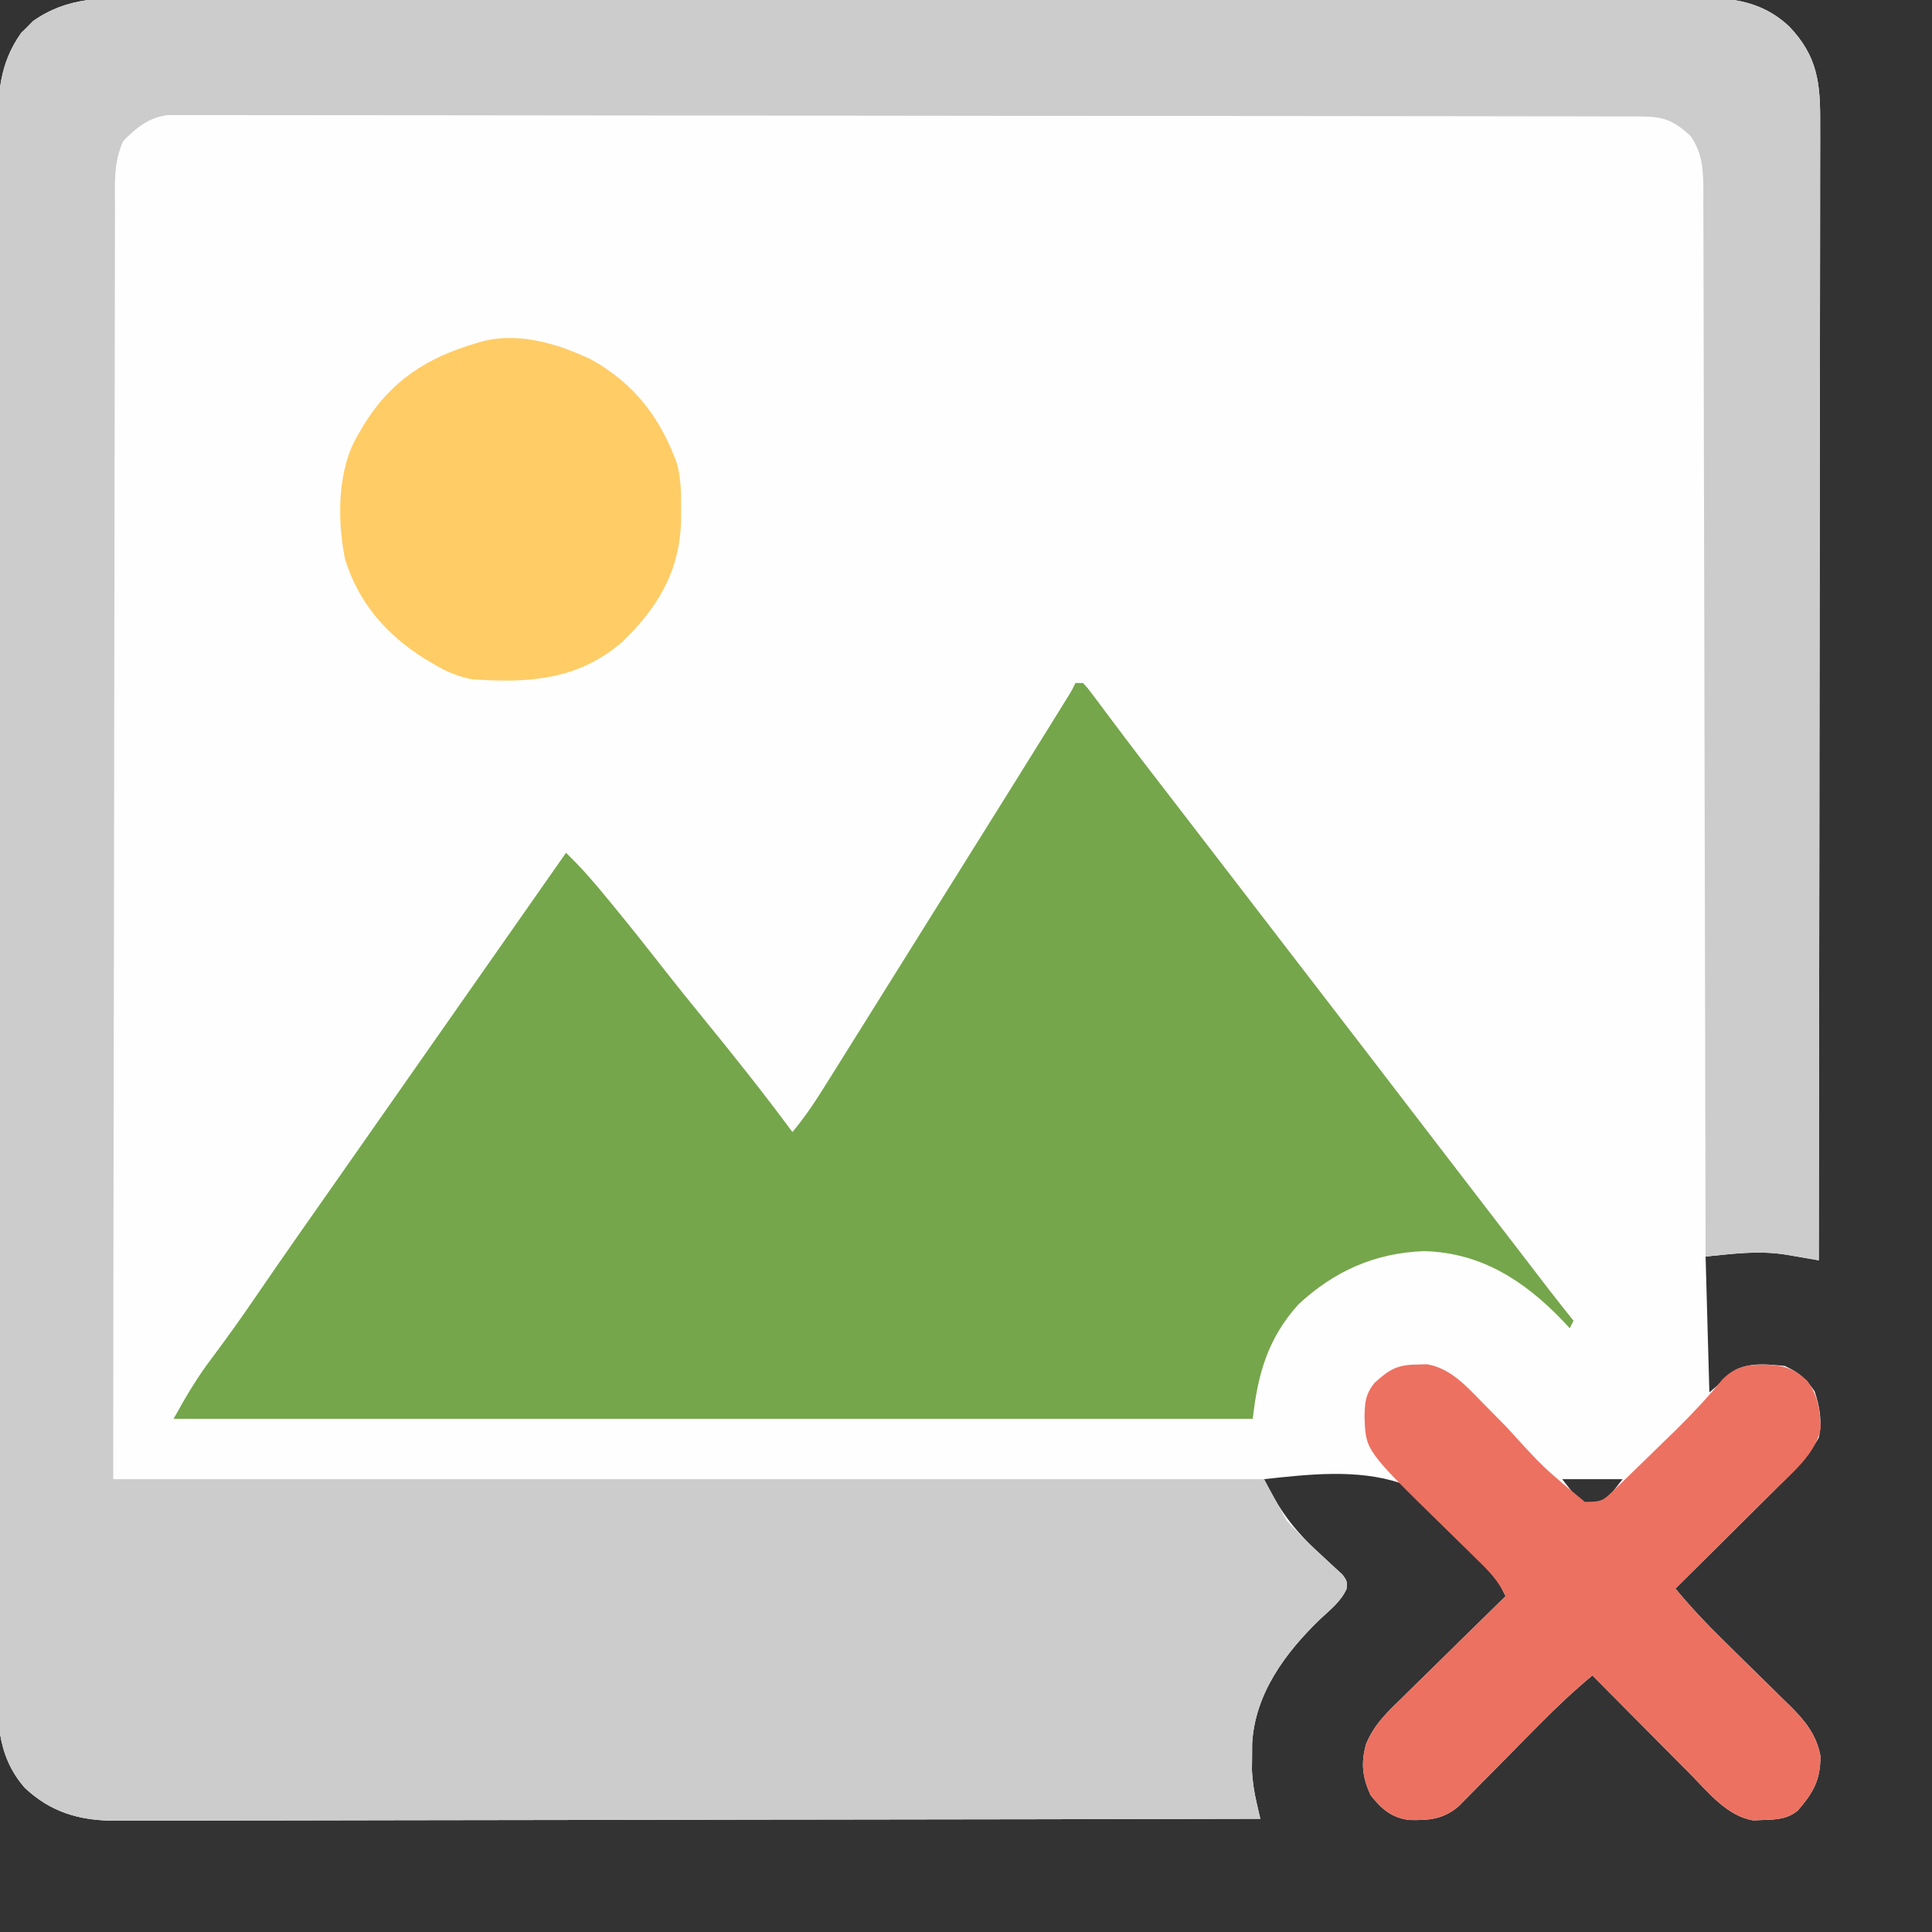 <?xml version="1.0" encoding="UTF-8"?>
<svg version="1.1" xmlns="http://www.w3.org/2000/svg" width="512" height="512">
<rect width="100%" height="100%" fill="#333333" stroke="none"/>
<path d="M0 0 C1.824 -0.005 3.648 -0.012 5.471 -0.021 C10.471 -0.04 15.471 -0.033 20.471 -0.023 C25.868 -0.016 31.265 -0.032 36.661 -0.045 C47.229 -0.067 57.797 -0.066 68.365 -0.058 C76.955 -0.052 85.544 -0.053 94.134 -0.06 C95.357 -0.06 96.579 -0.061 97.839 -0.062 C100.323 -0.064 102.806 -0.066 105.29 -0.068 C128.58 -0.084 151.87 -0.076 175.16 -0.059 C196.466 -0.044 217.772 -0.059 239.079 -0.088 C260.958 -0.117 282.838 -0.128 304.718 -0.118 C307.192 -0.117 309.667 -0.116 312.142 -0.115 C313.36 -0.115 314.578 -0.115 315.832 -0.114 C324.41 -0.112 332.988 -0.122 341.566 -0.136 C352.022 -0.154 362.477 -0.154 372.933 -0.131 C378.267 -0.12 383.6 -0.117 388.934 -0.135 C393.819 -0.152 398.703 -0.146 403.588 -0.121 C405.353 -0.116 407.118 -0.12 408.883 -0.132 C419.281 -0.203 428.322 0.012 436.332 7.504 C443.943 15.431 444.643 22.668 444.566 33.277 C444.568 34.565 444.571 35.854 444.574 37.181 C444.58 40.745 444.568 44.309 444.553 47.874 C444.54 51.722 444.545 55.569 444.547 59.417 C444.548 66.08 444.539 72.743 444.522 79.406 C444.498 89.04 444.49 98.673 444.486 108.307 C444.48 123.937 444.46 139.568 444.431 155.198 C444.404 170.38 444.383 185.562 444.37 200.744 C444.369 201.68 444.368 202.616 444.367 203.581 C444.363 208.277 444.36 212.973 444.356 217.669 C444.325 256.617 444.272 295.566 444.205 334.515 C442.977 334.301 442.977 334.301 441.725 334.084 C440.648 333.9 439.572 333.716 438.463 333.526 C437.397 333.343 436.331 333.159 435.233 332.97 C428.041 331.888 421.521 332.783 414.205 333.515 C414.535 345.395 414.865 357.275 415.205 369.515 C417.515 367.535 419.825 365.555 422.205 363.515 C426.156 361.539 430.898 362.083 435.205 362.515 C439.025 364.288 440.688 365.774 443.08 369.202 C444.491 373.356 445.121 377.185 444.205 381.515 C441.027 386.967 436.852 391.127 432.377 395.538 C431.628 396.284 430.879 397.03 430.107 397.799 C427.728 400.167 425.341 402.529 422.955 404.89 C421.335 406.5 419.715 408.111 418.096 409.722 C414.137 413.658 410.173 417.589 406.205 421.515 C410.247 426.383 414.501 430.914 419.029 435.331 C420.318 436.602 421.606 437.874 422.894 439.146 C424.899 441.119 426.906 443.09 428.918 445.056 C430.879 446.974 432.829 448.902 434.779 450.831 C435.679 451.703 435.679 451.703 436.597 452.593 C440.515 456.486 443.602 460.257 444.639 465.858 C444.65 472.217 442.813 475.489 438.642 480.327 C435.855 482.63 432.861 482.726 429.392 482.827 C428.561 482.865 427.73 482.902 426.873 482.94 C419.924 481.832 414.893 475.466 410.182 470.687 C409.435 469.938 408.689 469.189 407.92 468.417 C405.552 466.037 403.191 463.651 400.83 461.265 C399.22 459.644 397.609 458.025 395.998 456.405 C392.062 452.447 388.131 448.483 384.205 444.515 C379.251 448.661 374.623 452.984 370.1 457.593 C368.773 458.931 367.447 460.27 366.121 461.608 C364.059 463.696 361.998 465.785 359.94 467.876 C357.935 469.911 355.924 471.94 353.912 473.968 C352.992 474.908 352.992 474.908 352.053 475.868 C351.186 476.74 351.186 476.74 350.302 477.629 C349.799 478.139 349.296 478.65 348.778 479.176 C344.673 482.67 340.902 482.946 335.678 482.831 C330.938 482.225 328.256 479.856 325.392 476.202 C323.269 471.396 322.827 467.92 324.2 462.812 C326.313 457.489 330.094 453.997 334.154 450.077 C334.927 449.312 335.699 448.546 336.495 447.757 C338.95 445.331 341.421 442.923 343.892 440.515 C345.566 438.866 347.239 437.216 348.91 435.565 C352.995 431.535 357.095 427.519 361.205 423.515 C355.806 412.23 344.289 399.4 333.205 393.515 C321.905 389.754 308.848 391.223 297.205 392.515 C300.989 400.372 305.211 406.099 311.642 411.952 C313.11 413.293 314.568 414.645 316.014 416.011 C316.651 416.59 317.288 417.169 317.945 417.766 C319.205 419.515 319.205 419.515 319.073 421.556 C317.588 424.906 314.72 427.119 312.08 429.577 C302.848 438.493 294.749 449.355 294.037 462.651 C294.031 463.823 294.024 464.995 294.017 466.202 C294.003 467.361 293.989 468.52 293.975 469.714 C294.159 472.759 294.539 475.308 295.219 478.252 C295.403 479.053 295.586 479.854 295.776 480.68 C295.917 481.285 296.059 481.891 296.205 482.515 C256.484 482.606 216.763 482.677 177.042 482.719 C172.351 482.724 167.661 482.729 162.971 482.734 C162.038 482.735 161.104 482.736 160.142 482.738 C145.026 482.755 129.91 482.787 114.794 482.823 C99.283 482.861 83.771 482.883 68.259 482.891 C58.688 482.897 49.118 482.914 39.547 482.946 C32.983 482.967 26.419 482.974 19.855 482.969 C16.069 482.966 12.283 482.97 8.496 482.991 C4.387 483.015 0.279 483.007 -3.83 482.996 C-5.022 483.007 -6.213 483.019 -7.441 483.031 C-16.777 482.964 -24.331 480.805 -31.238 474.294 C-38.916 465.521 -38.503 455.581 -38.423 444.593 C-38.428 442.767 -38.435 440.942 -38.445 439.117 C-38.464 434.117 -38.451 429.118 -38.434 424.118 C-38.421 418.72 -38.436 413.322 -38.448 407.924 C-38.466 397.355 -38.458 386.787 -38.44 376.219 C-38.426 367.63 -38.422 359.041 -38.425 350.452 C-38.426 349.229 -38.426 348.006 -38.427 346.747 C-38.428 344.263 -38.429 341.778 -38.43 339.294 C-38.438 317.334 -38.422 295.373 -38.392 273.412 C-38.363 252.104 -38.356 230.795 -38.371 209.487 C-38.388 186.28 -38.392 163.074 -38.375 139.867 C-38.373 137.393 -38.371 134.918 -38.369 132.444 C-38.368 131.226 -38.367 130.009 -38.366 128.754 C-38.361 120.175 -38.364 111.596 -38.371 103.017 C-38.379 92.563 -38.372 82.108 -38.347 71.654 C-38.334 66.32 -38.328 60.987 -38.339 55.653 C-38.349 50.769 -38.341 45.886 -38.318 41.003 C-38.312 39.237 -38.314 37.471 -38.323 35.706 C-38.369 25.754 -38.12 17.629 -32.19 9.245 C-31.667 8.736 -31.145 8.227 -30.608 7.702 C-30.098 7.18 -29.589 6.658 -29.065 6.12 C-19.927 -0.343 -10.771 -0.055 0 0 Z M376.205 392.515 C377.112 393.67 378.02 394.825 378.955 396.015 C379.465 396.664 379.976 397.314 380.502 397.983 C382.319 399.96 382.319 399.96 386.205 399.515 C387.983 398.005 387.983 398.005 389.455 396.015 C390.816 394.282 390.816 394.282 392.205 392.515 C386.925 392.515 381.645 392.515 376.205 392.515 Z " fill="#FEFEFE" transform="translate(37.795,-0.515)"/>
<path d="M0 0 C1.824 -0.005 3.648 -0.012 5.471 -0.021 C10.471 -0.04 15.471 -0.033 20.471 -0.023 C25.868 -0.016 31.265 -0.032 36.661 -0.045 C47.229 -0.067 57.797 -0.066 68.365 -0.058 C76.955 -0.052 85.544 -0.053 94.134 -0.06 C95.357 -0.06 96.579 -0.061 97.839 -0.062 C100.323 -0.064 102.806 -0.066 105.29 -0.068 C128.58 -0.084 151.87 -0.076 175.16 -0.059 C196.466 -0.044 217.772 -0.059 239.079 -0.088 C260.958 -0.117 282.838 -0.128 304.718 -0.118 C307.192 -0.117 309.667 -0.116 312.142 -0.115 C313.36 -0.115 314.578 -0.115 315.832 -0.114 C324.41 -0.112 332.988 -0.122 341.566 -0.136 C352.022 -0.154 362.477 -0.154 372.933 -0.131 C378.267 -0.12 383.6 -0.117 388.934 -0.135 C393.819 -0.152 398.703 -0.146 403.588 -0.121 C405.353 -0.116 407.118 -0.12 408.883 -0.132 C419.281 -0.203 428.322 0.012 436.332 7.504 C443.943 15.431 444.643 22.668 444.566 33.277 C444.568 34.565 444.571 35.854 444.574 37.181 C444.58 40.745 444.568 44.309 444.553 47.874 C444.54 51.722 444.545 55.569 444.547 59.417 C444.548 66.08 444.539 72.743 444.522 79.406 C444.498 89.04 444.49 98.673 444.486 108.307 C444.48 123.937 444.46 139.568 444.431 155.198 C444.404 170.38 444.383 185.562 444.37 200.744 C444.369 201.68 444.368 202.616 444.367 203.581 C444.363 208.277 444.36 212.973 444.356 217.669 C444.325 256.617 444.272 295.566 444.205 334.515 C442.977 334.301 442.977 334.301 441.725 334.084 C440.648 333.9 439.572 333.716 438.463 333.526 C437.397 333.343 436.331 333.159 435.233 332.97 C429.718 332.14 424.5 332.458 418.963 333.026 C417.623 333.163 417.623 333.163 416.256 333.303 C415.579 333.373 414.902 333.443 414.205 333.515 C414.204 332.901 414.203 332.288 414.202 331.656 C414.144 295.306 414.07 258.956 413.976 222.606 C413.965 218.243 413.954 213.879 413.943 209.516 C413.939 208.213 413.939 208.213 413.936 206.883 C413.9 192.813 413.876 178.743 413.855 164.672 C413.833 150.237 413.8 135.803 413.756 121.368 C413.73 112.459 413.712 103.55 413.706 94.641 C413.7 88.534 413.684 82.427 413.659 76.32 C413.645 72.796 413.636 69.271 413.64 65.746 C413.644 61.925 413.625 58.105 413.604 54.284 C413.609 53.169 413.613 52.054 413.618 50.906 C413.567 45.379 413.414 41.241 410.205 36.515 C405.493 32.263 403.014 31.39 396.729 31.38 C395.715 31.377 395.715 31.377 394.681 31.373 C392.393 31.367 390.106 31.367 387.819 31.367 C386.172 31.364 384.525 31.36 382.877 31.356 C378.333 31.346 373.788 31.343 369.244 31.34 C364.349 31.336 359.455 31.326 354.56 31.318 C342.731 31.298 330.903 31.288 319.074 31.279 C313.508 31.275 307.942 31.269 302.376 31.264 C283.881 31.247 265.386 31.233 246.891 31.225 C242.089 31.223 237.287 31.221 232.485 31.219 C230.695 31.219 230.695 31.219 228.868 31.218 C209.525 31.21 190.181 31.184 170.837 31.152 C150.992 31.119 131.147 31.101 111.301 31.098 C100.153 31.095 89.005 31.087 77.857 31.061 C68.364 31.04 58.872 31.031 49.379 31.041 C44.534 31.046 39.689 31.044 34.843 31.024 C30.409 31.007 25.976 31.008 21.542 31.023 C19.936 31.026 18.33 31.021 16.725 31.009 C14.544 30.994 12.365 31.004 10.185 31.02 C8.973 31.019 7.761 31.018 6.513 31.017 C1.452 31.779 -1.608 34.313 -5.138 37.887 C-7.753 43.612 -7.351 49.361 -7.314 55.562 C-7.32 57.014 -7.328 58.467 -7.337 59.92 C-7.357 63.909 -7.352 67.897 -7.344 71.886 C-7.339 76.188 -7.357 80.491 -7.372 84.793 C-7.396 92.247 -7.404 99.7 -7.403 107.153 C-7.401 117.929 -7.422 128.705 -7.448 139.481 C-7.489 156.964 -7.512 174.447 -7.524 191.931 C-7.536 208.914 -7.556 225.897 -7.588 242.881 C-7.59 244.467 -7.59 244.467 -7.593 246.086 C-7.609 254.356 -7.624 262.627 -7.64 270.897 C-7.718 311.436 -7.754 351.975 -7.795 392.515 C92.855 392.515 193.505 392.515 297.205 392.515 C299.185 396.145 301.165 399.775 303.205 403.515 C305.973 406.493 308.654 409.232 311.642 411.952 C313.11 413.293 314.568 414.645 316.014 416.011 C316.651 416.59 317.288 417.169 317.945 417.766 C319.205 419.515 319.205 419.515 319.073 421.556 C317.588 424.906 314.72 427.119 312.08 429.577 C302.848 438.493 294.749 449.355 294.037 462.651 C294.031 463.823 294.024 464.995 294.017 466.202 C294.003 467.361 293.989 468.52 293.975 469.714 C294.159 472.759 294.539 475.308 295.219 478.252 C295.403 479.053 295.586 479.854 295.776 480.68 C295.917 481.285 296.059 481.891 296.205 482.515 C256.484 482.606 216.763 482.677 177.042 482.719 C172.351 482.724 167.661 482.729 162.971 482.734 C162.038 482.735 161.104 482.736 160.142 482.738 C145.026 482.755 129.91 482.787 114.794 482.823 C99.283 482.861 83.771 482.883 68.259 482.891 C58.688 482.897 49.118 482.914 39.547 482.946 C32.983 482.967 26.419 482.974 19.855 482.969 C16.069 482.966 12.283 482.97 8.496 482.991 C4.387 483.015 0.279 483.007 -3.83 482.996 C-5.022 483.007 -6.213 483.019 -7.441 483.031 C-16.777 482.964 -24.331 480.805 -31.238 474.294 C-38.916 465.521 -38.503 455.581 -38.423 444.593 C-38.428 442.767 -38.435 440.942 -38.445 439.117 C-38.464 434.117 -38.451 429.118 -38.434 424.118 C-38.421 418.72 -38.436 413.322 -38.448 407.924 C-38.466 397.355 -38.458 386.787 -38.44 376.219 C-38.426 367.63 -38.422 359.041 -38.425 350.452 C-38.426 349.229 -38.426 348.006 -38.427 346.747 C-38.428 344.263 -38.429 341.778 -38.43 339.294 C-38.438 317.334 -38.422 295.373 -38.392 273.412 C-38.363 252.104 -38.356 230.795 -38.371 209.487 C-38.388 186.28 -38.392 163.074 -38.375 139.867 C-38.373 137.393 -38.371 134.918 -38.369 132.444 C-38.368 131.226 -38.367 130.009 -38.366 128.754 C-38.361 120.175 -38.364 111.596 -38.371 103.017 C-38.379 92.563 -38.372 82.108 -38.347 71.654 C-38.334 66.32 -38.328 60.987 -38.339 55.653 C-38.349 50.769 -38.341 45.886 -38.318 41.003 C-38.312 39.237 -38.314 37.471 -38.323 35.706 C-38.369 25.754 -38.12 17.629 -32.19 9.245 C-31.667 8.736 -31.145 8.227 -30.608 7.702 C-30.098 7.18 -29.589 6.658 -29.065 6.12 C-19.927 -0.343 -10.771 -0.055 0 0 Z " fill="#CCCCCC" transform="translate(37.795,-0.515)"/>
<path d="M0 0 C0.66 0 1.32 0 2 0 C3.262 1.354 3.262 1.354 4.688 3.262 C5.216 3.962 5.745 4.662 6.29 5.384 C6.854 6.144 7.419 6.904 8 7.688 C9.183 9.259 10.367 10.831 11.551 12.402 C12.137 13.185 12.723 13.967 13.327 14.773 C15.589 17.784 17.885 20.769 20.188 23.75 C20.985 24.786 21.783 25.823 22.605 26.891 C23.396 27.917 24.186 28.943 25 30 C26.667 32.166 28.333 34.333 30 36.5 C30.833 37.583 31.667 38.667 32.5 39.75 C44.167 54.917 55.833 70.083 67.5 85.25 C67.912 85.786 68.325 86.322 68.749 86.874 C69.585 87.961 70.421 89.047 71.257 90.134 C73.302 92.793 75.348 95.451 77.395 98.109 C82.669 104.96 87.926 111.824 93.176 118.693 C98.104 125.139 103.049 131.572 108 138 C109.248 139.623 110.497 141.245 111.745 142.868 C112.576 143.948 113.407 145.028 114.238 146.108 C116.397 148.915 118.555 151.722 120.711 154.531 C121.157 155.112 121.603 155.693 122.062 156.291 C123.3 157.902 124.537 159.514 125.773 161.125 C127.823 163.772 129.901 166.393 132 169 C131.67 169.66 131.34 170.32 131 171 C130.394 170.348 129.788 169.695 129.164 169.023 C119.002 158.423 107.539 150.974 92.438 150.562 C79.403 151.03 68.678 155.809 59.145 164.625 C50.977 173.671 48.321 183.111 47 195 C-47.38 195 -141.76 195 -239 195 C-235.791 189.224 -232.812 184.109 -228.875 178.938 C-225.037 173.799 -221.301 168.611 -217.688 163.312 C-213.559 157.264 -209.391 151.246 -205.188 145.25 C-204.599 144.41 -204.01 143.57 -203.403 142.704 C-202.202 140.991 -201 139.278 -199.798 137.564 C-196.863 133.378 -193.932 129.189 -191 125 C-189.833 123.333 -188.667 121.667 -187.5 120 C-186.923 119.175 -186.345 118.35 -185.75 117.5 C-160.375 81.25 -160.375 81.25 -135 45 C-130.782 49.053 -127.071 53.408 -123.375 57.938 C-122.759 58.689 -122.143 59.44 -121.508 60.215 C-117.313 65.347 -113.19 70.531 -109.115 75.76 C-105.633 80.22 -102.078 84.617 -98.5 89 C-90.469 98.847 -82.559 108.785 -75 119 C-71.464 114.802 -68.583 110.334 -65.688 105.688 C-65.17 104.862 -64.652 104.037 -64.118 103.186 C-62.409 100.46 -60.704 97.73 -59 95 C-57.802 93.086 -56.604 91.172 -55.406 89.258 C-52.242 84.201 -49.082 79.141 -45.923 74.081 C-42.784 69.053 -39.642 64.026 -36.5 59 C-35.883 58.013 -35.266 57.025 -34.63 56.008 C-31.481 50.969 -28.332 45.931 -25.18 40.895 C-18.978 30.982 -12.786 21.063 -6.625 11.125 C-6.071 10.233 -5.517 9.34 -4.947 8.421 C-4.188 7.196 -4.188 7.196 -3.414 5.945 C-2.97 5.229 -2.526 4.512 -2.069 3.774 C-0.962 1.99 -0.962 1.99 0 0 Z " fill="#75A64B" transform="translate(285,181)"/>
<path d="M0 0 C0.924 -0.028 1.849 -0.057 2.801 -0.086 C8.969 0.899 13.253 5.665 17.461 9.988 C17.988 10.521 18.516 11.054 19.059 11.602 C20.732 13.293 22.398 14.99 24.062 16.688 C33.722 27.325 33.722 27.325 44.688 36.375 C49.158 36.375 49.43 36.141 52.445 33.227 C53.149 32.556 53.852 31.885 54.577 31.193 C55.683 30.108 55.683 30.108 56.812 29 C57.572 28.268 58.332 27.537 59.115 26.783 C61.316 24.657 63.503 22.518 65.688 20.375 C66.719 19.372 67.75 18.37 68.781 17.367 C73.134 13.081 77.255 8.704 81.117 3.969 C84.399 0.638 87.477 0.064 92.062 0 C97.059 0.107 99.958 0.832 103.688 4.375 C106.582 8.523 107.05 12.123 107.184 17.031 C105.753 23.788 99.572 28.753 94.859 33.398 C94.11 34.145 93.361 34.891 92.59 35.66 C90.21 38.028 87.824 40.389 85.438 42.75 C83.817 44.36 82.197 45.971 80.578 47.582 C76.62 51.518 72.656 55.449 68.688 59.375 C72.73 64.243 76.984 68.775 81.512 73.191 C82.8 74.463 84.089 75.734 85.377 77.006 C87.382 78.98 89.389 80.951 91.401 82.917 C93.361 84.835 95.312 86.762 97.262 88.691 C98.162 89.564 98.162 89.564 99.08 90.453 C102.997 94.347 106.085 98.118 107.121 103.719 C107.133 110.077 105.295 113.35 101.125 118.188 C98.337 120.49 95.343 120.586 91.875 120.688 C90.628 120.744 90.628 120.744 89.355 120.801 C82.407 119.692 77.375 113.326 72.664 108.547 C71.918 107.798 71.172 107.049 70.403 106.277 C68.035 103.898 65.674 101.512 63.312 99.125 C61.702 97.505 60.092 95.885 58.48 94.266 C54.544 90.307 50.614 86.343 46.688 82.375 C41.733 86.522 37.106 90.844 32.582 95.453 C31.256 96.792 29.93 98.13 28.604 99.469 C26.541 101.556 24.48 103.645 22.422 105.736 C20.417 107.771 18.406 109.8 16.395 111.828 C15.781 112.455 15.167 113.082 14.535 113.728 C13.957 114.309 13.38 114.891 12.784 115.489 C12.281 116 11.779 116.51 11.26 117.036 C7.155 120.531 3.385 120.807 -1.84 120.691 C-6.58 120.085 -9.261 117.716 -12.125 114.062 C-14.249 109.256 -14.69 105.78 -13.317 100.672 C-11.204 95.349 -7.423 91.858 -3.363 87.938 C-2.591 87.172 -1.818 86.406 -1.022 85.618 C1.432 83.191 3.903 80.783 6.375 78.375 C8.049 76.726 9.721 75.077 11.393 73.426 C15.478 69.395 19.577 65.38 23.688 61.375 C21.845 57.377 19.216 54.681 16.086 51.648 C15.531 51.101 14.975 50.553 14.403 49.989 C12.04 47.657 9.664 45.338 7.29 43.018 C-13.38 22.786 -13.38 22.786 -13.688 14.125 C-13.662 10.259 -13.494 7.831 -11 4.812 C-7.187 1.354 -5.098 0.071 0 0 Z " fill="#EC7161" transform="translate(375.312,361.625)"/>
<path d="M0 0 C11.343 6.357 18.178 15.311 22.612 27.418 C23.757 31.554 23.769 35.661 23.738 39.93 C23.733 40.855 23.728 41.78 23.723 42.733 C23.384 56.091 17.522 65.801 8.051 74.867 C-3.681 84.986 -16.976 85.763 -31.762 84.68 C-35.554 83.892 -38.472 82.696 -41.762 80.68 C-42.534 80.232 -43.306 79.785 -44.102 79.324 C-54.202 73.056 -61.831 64.408 -65.333 52.782 C-67.451 42.39 -67.377 28.841 -61.762 19.68 C-61.314 18.908 -60.867 18.135 -60.406 17.34 C-53.121 5.602 -43.849 -0.431 -30.762 -4.32 C-20.481 -7.747 -9.43 -4.508 0 0 Z " fill="#FFCC66" transform="translate(156.762,95.32)"/>
</svg>
